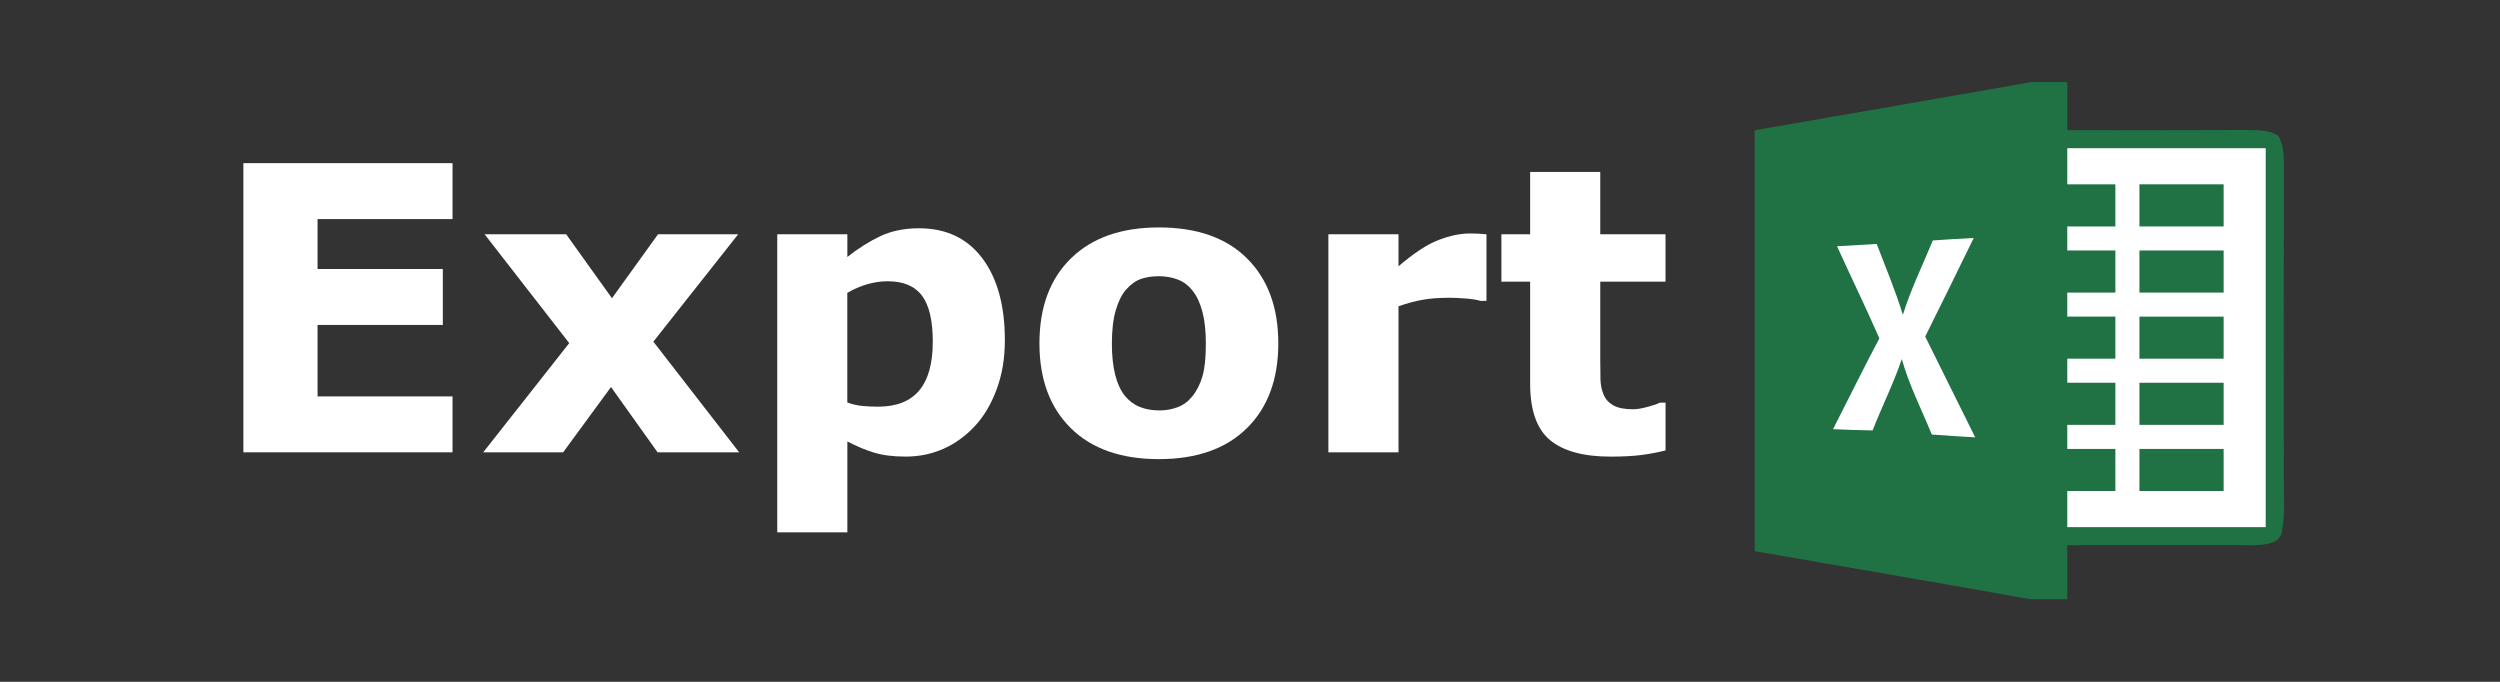 <?xml version="1.0" encoding="utf-8"?>
<!-- Generator: Adobe Illustrator 16.0.0, SVG Export Plug-In . SVG Version: 6.00 Build 0)  -->
<svg version="1.2" baseProfile="tiny" id="Layer_1" xmlns="http://www.w3.org/2000/svg" xmlns:xlink="http://www.w3.org/1999/xlink"
	 x="0px" y="0px" width="88px" height="24px" viewBox="669.232 2045.354 88 24" xml:space="preserve">
<rect x="669.232" y="2045.354" width="88" height="24" fill="#333333" stroke="none"/>
<g>
	<path fill="#FFFFFF" d="M685.161,2061.276h-7.362v-10.179h7.362v1.969h-4.751v1.757h4.409v1.969h-4.409v2.516h4.751V2061.276z"/>
	<path fill="#FFFFFF" d="M695.251,2061.276h-2.872l-1.64-2.299l-1.685,2.299h-2.813l3.028-3.844l-2.98-3.833h2.871l1.613,2.253
		l1.622-2.253h2.822l-2.987,3.781L695.251,2061.276z"/>
	<path fill="#FFFFFF" d="M704.603,2057.332c0,0.634-0.097,1.21-0.29,1.729s-0.447,0.948-0.761,1.285
		c-0.328,0.355-0.699,0.624-1.113,0.807c-0.414,0.183-0.858,0.273-1.331,0.273c-0.437,0-0.808-0.047-1.113-0.141
		c-0.305-0.093-0.617-0.224-0.936-0.393v3.199h-2.468V2053.6h2.468v0.8c0.378-0.301,0.764-0.545,1.157-0.731s0.848-0.28,1.362-0.28
		c0.956,0,1.699,0.351,2.229,1.053S704.603,2056.106,704.603,2057.332z M702.066,2057.384c0-0.746-0.127-1.288-0.382-1.625
		c-0.255-0.337-0.657-0.505-1.208-0.505c-0.232,0-0.471,0.035-0.716,0.105c-0.246,0.071-0.48,0.172-0.703,0.304v3.856
		c0.164,0.064,0.339,0.105,0.525,0.123c0.186,0.019,0.37,0.027,0.552,0.027c0.65,0,1.134-0.189,1.453-0.57
		C701.907,2058.72,702.066,2058.148,702.066,2057.384z"/>
	<path fill="#FFFFFF" d="M714.228,2057.441c0,1.263-0.368,2.257-1.104,2.983c-0.736,0.728-1.77,1.091-3.1,1.091
		s-2.364-0.363-3.1-1.091c-0.736-0.727-1.104-1.721-1.104-2.983c0-1.271,0.37-2.27,1.111-2.994s1.771-1.087,3.093-1.087
		c1.34,0,2.375,0.364,3.107,1.094S714.228,2056.179,714.228,2057.441z M711.199,2059.308c0.16-0.196,0.279-0.432,0.359-0.707
		c0.08-0.276,0.12-0.658,0.12-1.146c0-0.451-0.041-0.829-0.123-1.135s-0.196-0.549-0.342-0.731
		c-0.146-0.187-0.321-0.319-0.526-0.396s-0.426-0.116-0.663-0.116s-0.448,0.032-0.632,0.096s-0.361,0.191-0.53,0.383
		c-0.15,0.178-0.27,0.422-0.359,0.731s-0.133,0.699-0.133,1.169c0,0.419,0.039,0.782,0.116,1.091
		c0.078,0.307,0.191,0.555,0.342,0.741c0.146,0.178,0.32,0.308,0.523,0.39s0.434,0.123,0.694,0.123c0.223,0,0.437-0.037,0.639-0.113
		C710.886,2059.612,711.058,2059.485,711.199,2059.308z"/>
	<path fill="#FFFFFF" d="M721.556,2055.944h-0.218c-0.104-0.036-0.273-0.063-0.505-0.082s-0.425-0.027-0.58-0.027
		c-0.35,0-0.659,0.022-0.928,0.068c-0.268,0.046-0.557,0.123-0.866,0.232v5.141h-2.468v-7.677h2.468v1.128
		c0.541-0.465,1.012-0.773,1.412-0.926c0.4-0.153,0.769-0.229,1.105-0.229c0.086,0,0.184,0.002,0.293,0.007
		c0.109,0.005,0.205,0.012,0.287,0.021V2055.944z"/>
	<path fill="#FFFFFF" d="M727.858,2061.209c-0.264,0.068-0.544,0.121-0.841,0.16c-0.296,0.038-0.659,0.058-1.087,0.058
		c-0.957,0-1.669-0.193-2.136-0.581s-0.701-1.051-0.701-1.989v-3.589h-1.012v-1.668h1.012v-2.194h2.468v2.194h2.297v1.668h-2.297
		v2.725c0,0.27,0.002,0.505,0.007,0.705c0.004,0.201,0.041,0.382,0.109,0.541c0.064,0.16,0.176,0.286,0.337,0.38
		s0.396,0.141,0.706,0.141c0.127,0,0.294-0.027,0.501-0.082c0.207-0.055,0.351-0.104,0.433-0.15h0.205V2061.209z"/>
</g>
<path fill="#207245" d="M740.743,2048.243H742v1.692c2.119,0,4.237,0.006,6.356-0.005c0.358,0.015,0.751-0.012,1.063,0.202
	c0.218,0.315,0.192,0.712,0.207,1.072c-0.01,3.675-0.006,7.348-0.003,11.02c-0.011,0.616,0.057,1.244-0.072,1.852
	c-0.084,0.441-0.615,0.451-0.968,0.468c-2.193,0.005-4.388-0.006-6.583,0v1.903h-1.315c-3.226-0.587-6.458-1.127-9.688-1.692
	v-14.816C734.247,2049.374,737.495,2048.816,740.743,2048.243z"/>
<path fill="#FFFFFF" d="M742,2050.571h6.985v13.337H742v-1.27h1.693v-1.482H742v-0.847h1.693v-1.482H742v-0.847h1.693v-1.481H742
	v-0.846h1.693v-1.482H742v-0.846h1.693v-1.483H742V2050.571z"/>
<path fill="#207245" d="M744.54,2051.842h2.964v1.483h-2.964V2051.842z"/>
<path fill="#FFFFFF" d="M737.267,2053.818c0.479-0.034,0.96-0.063,1.44-0.087c-0.564,1.159-1.134,2.315-1.708,3.47
	c0.583,1.185,1.177,2.362,1.761,3.548c-0.509-0.028-1.02-0.062-1.528-0.099c-0.36-0.883-0.798-1.735-1.057-2.657
	c-0.288,0.858-0.699,1.669-1.028,2.512c-0.464-0.006-0.928-0.024-1.392-0.044c0.544-1.065,1.07-2.139,1.631-3.197
	c-0.476-1.09-0.999-2.158-1.49-3.242c0.465-0.027,0.931-0.055,1.396-0.081c0.316,0.827,0.661,1.646,0.921,2.495
	C736.492,2055.534,736.91,2054.688,737.267,2053.818L737.267,2053.818z"/>
<path fill="#207245" d="M744.54,2054.171h2.964v1.482h-2.964V2054.171z M744.54,2056.499h2.964v1.481h-2.964V2056.499z
	 M744.54,2058.827h2.964v1.482h-2.964V2058.827z M744.54,2061.156h2.964v1.482h-2.964V2061.156z"/>
</svg>
